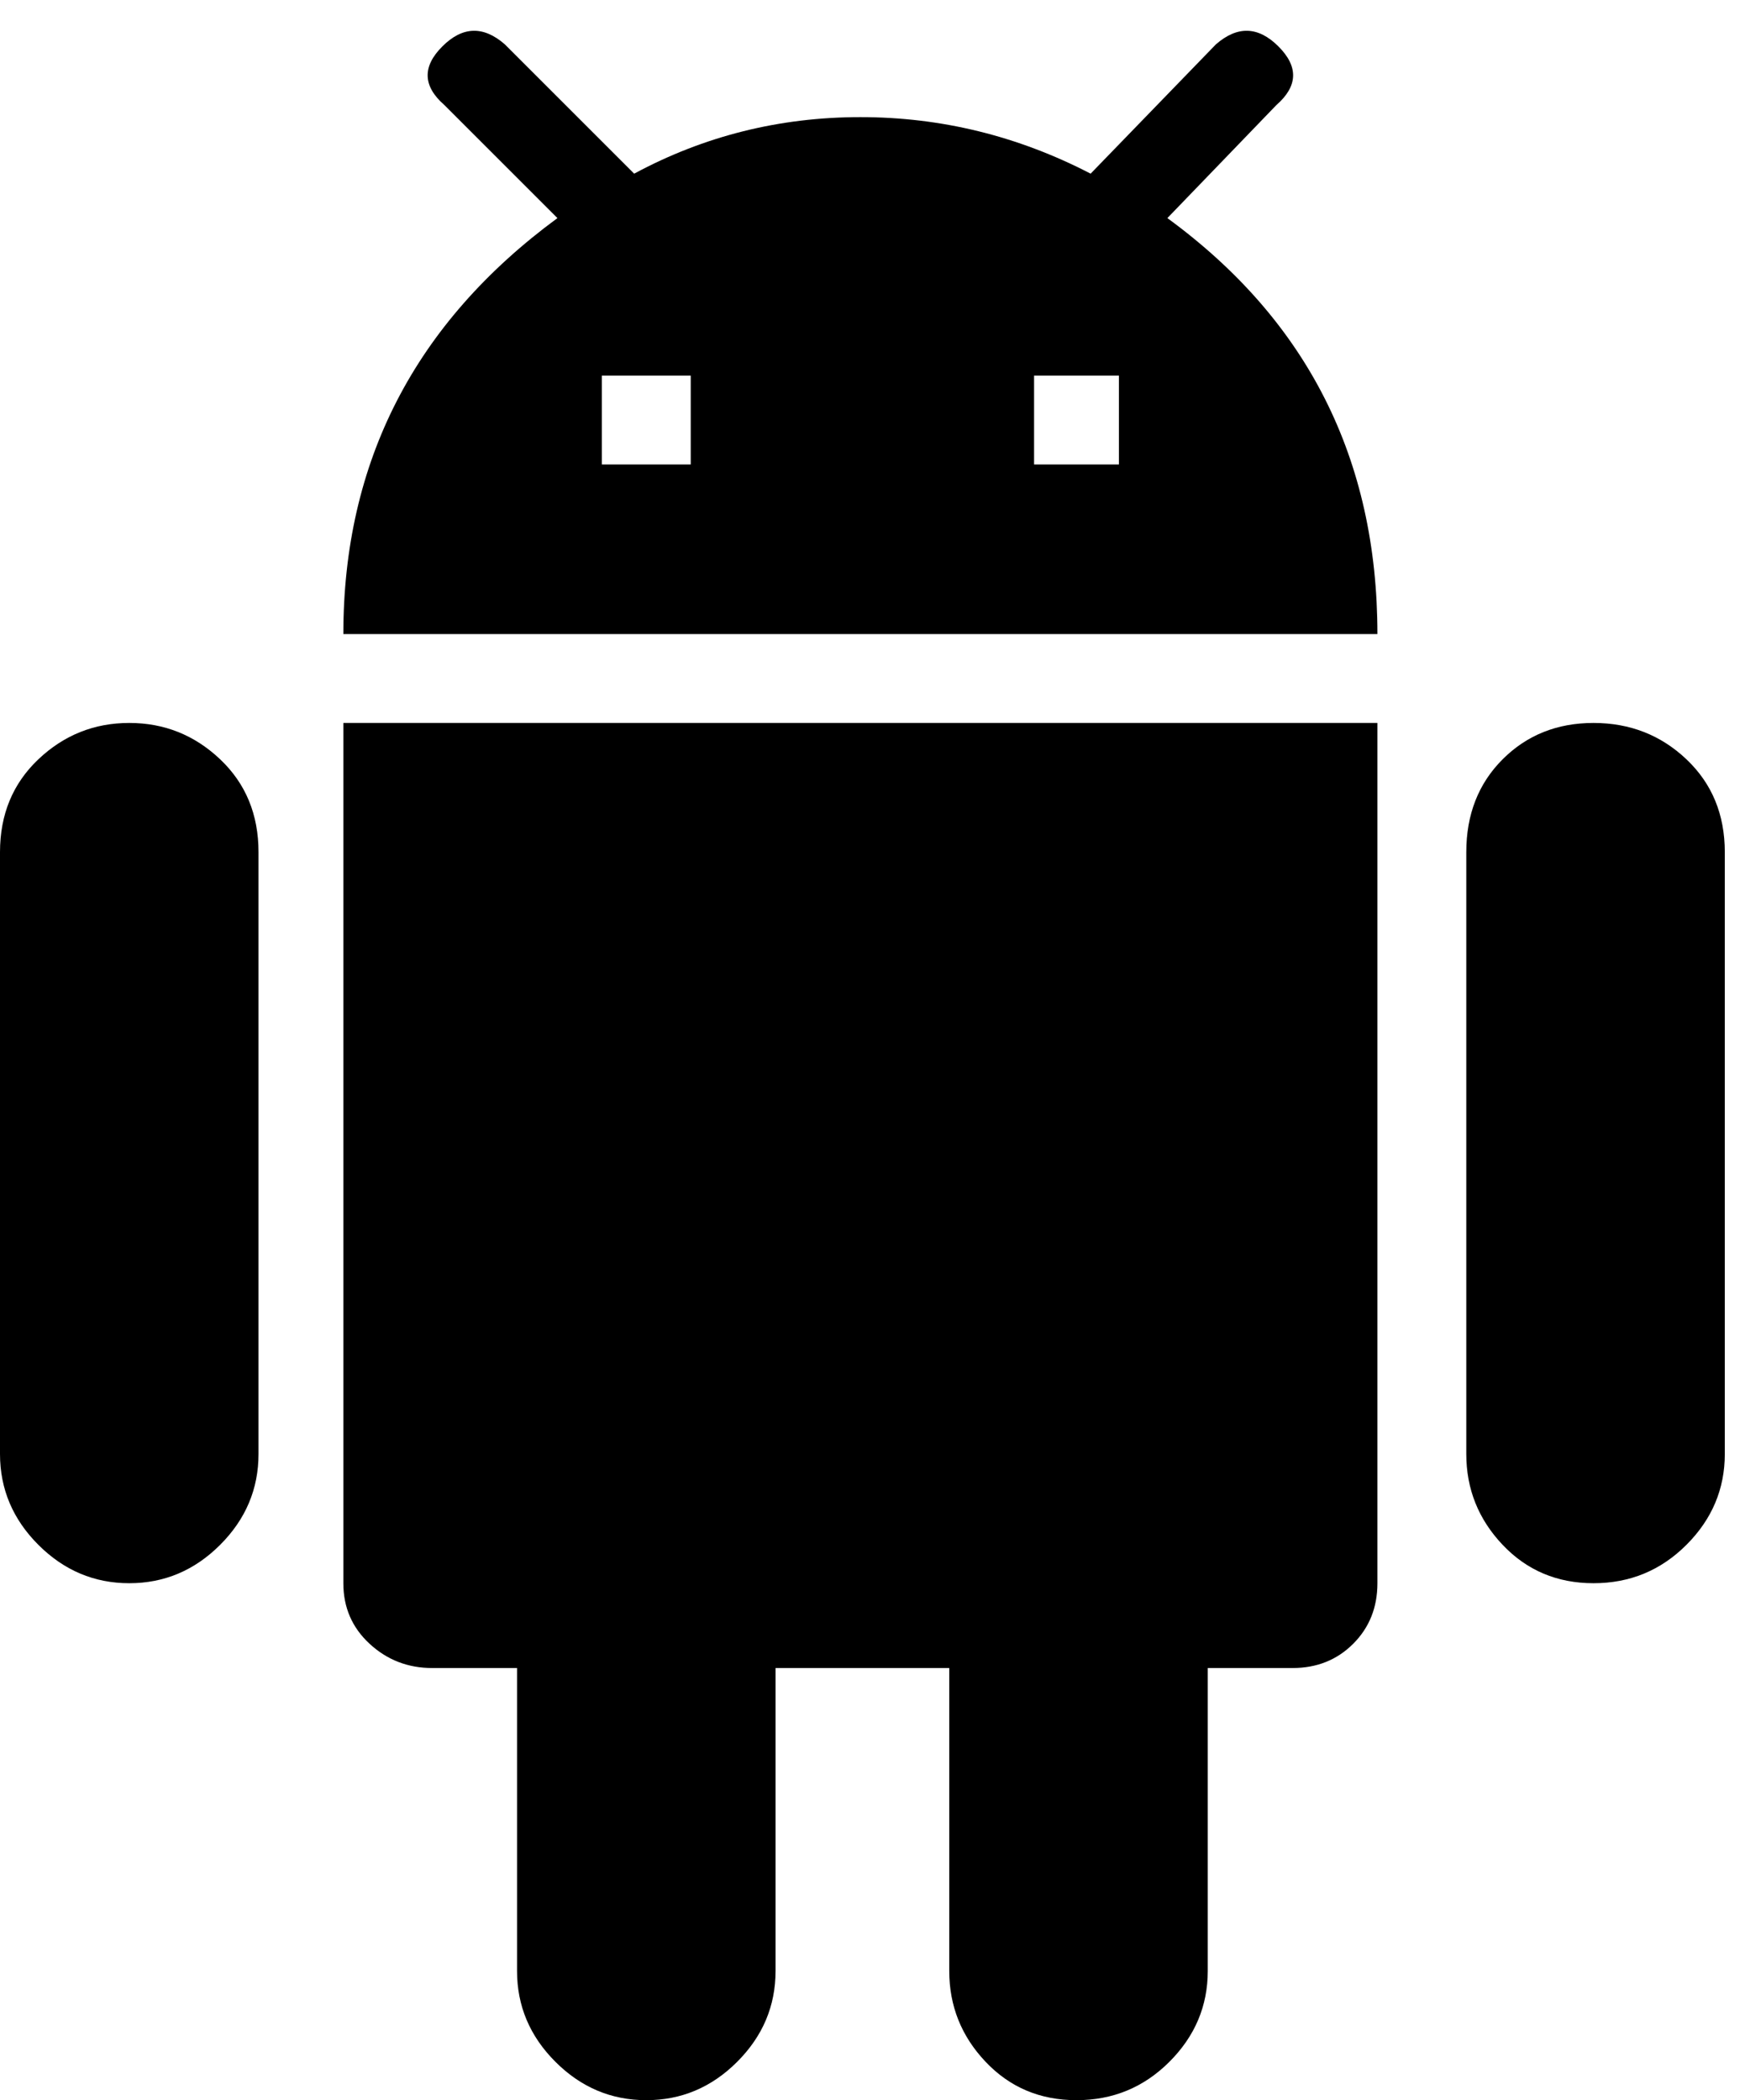 <svg xmlns="http://www.w3.org/2000/svg" xmlns:xlink="http://www.w3.org/1999/xlink" width="432" height="520" viewBox="0 0 432 520"><path fill="currentColor" d="M85 392V179h256v213q0 9-6 15t-15 6h-21v75q0 13-9.5 22.5t-23 9.5t-22.5-9.5t-9-22.5v-75h-43v75q0 13-9.5 22.5T160 520t-22.5-9.5T128 488v-75h-21q-9 0-15.5-6T85 392M32 179q13 0 22.5 9t9.5 23v149q0 13-9.5 22.5T32 392t-22.5-9.5T0 360V211q0-14 9.5-23t22.5-9m362.5 0q13.5 0 23 9t9.5 23v149q0 13-9.5 22.5t-23 9.5t-22.5-9.5t-9-22.5V211q0-14 9-23t22.5-9M289 54q52 38 52 103H85q0-64 53-103l-28-28q-8-7-.5-14.5T125 11l32 32q26-14 56-14t57 14l31-32q8-7 15.5.5T316 26zm-118 61V93h-22v22zm106 0V93h-21v22z"/></svg>